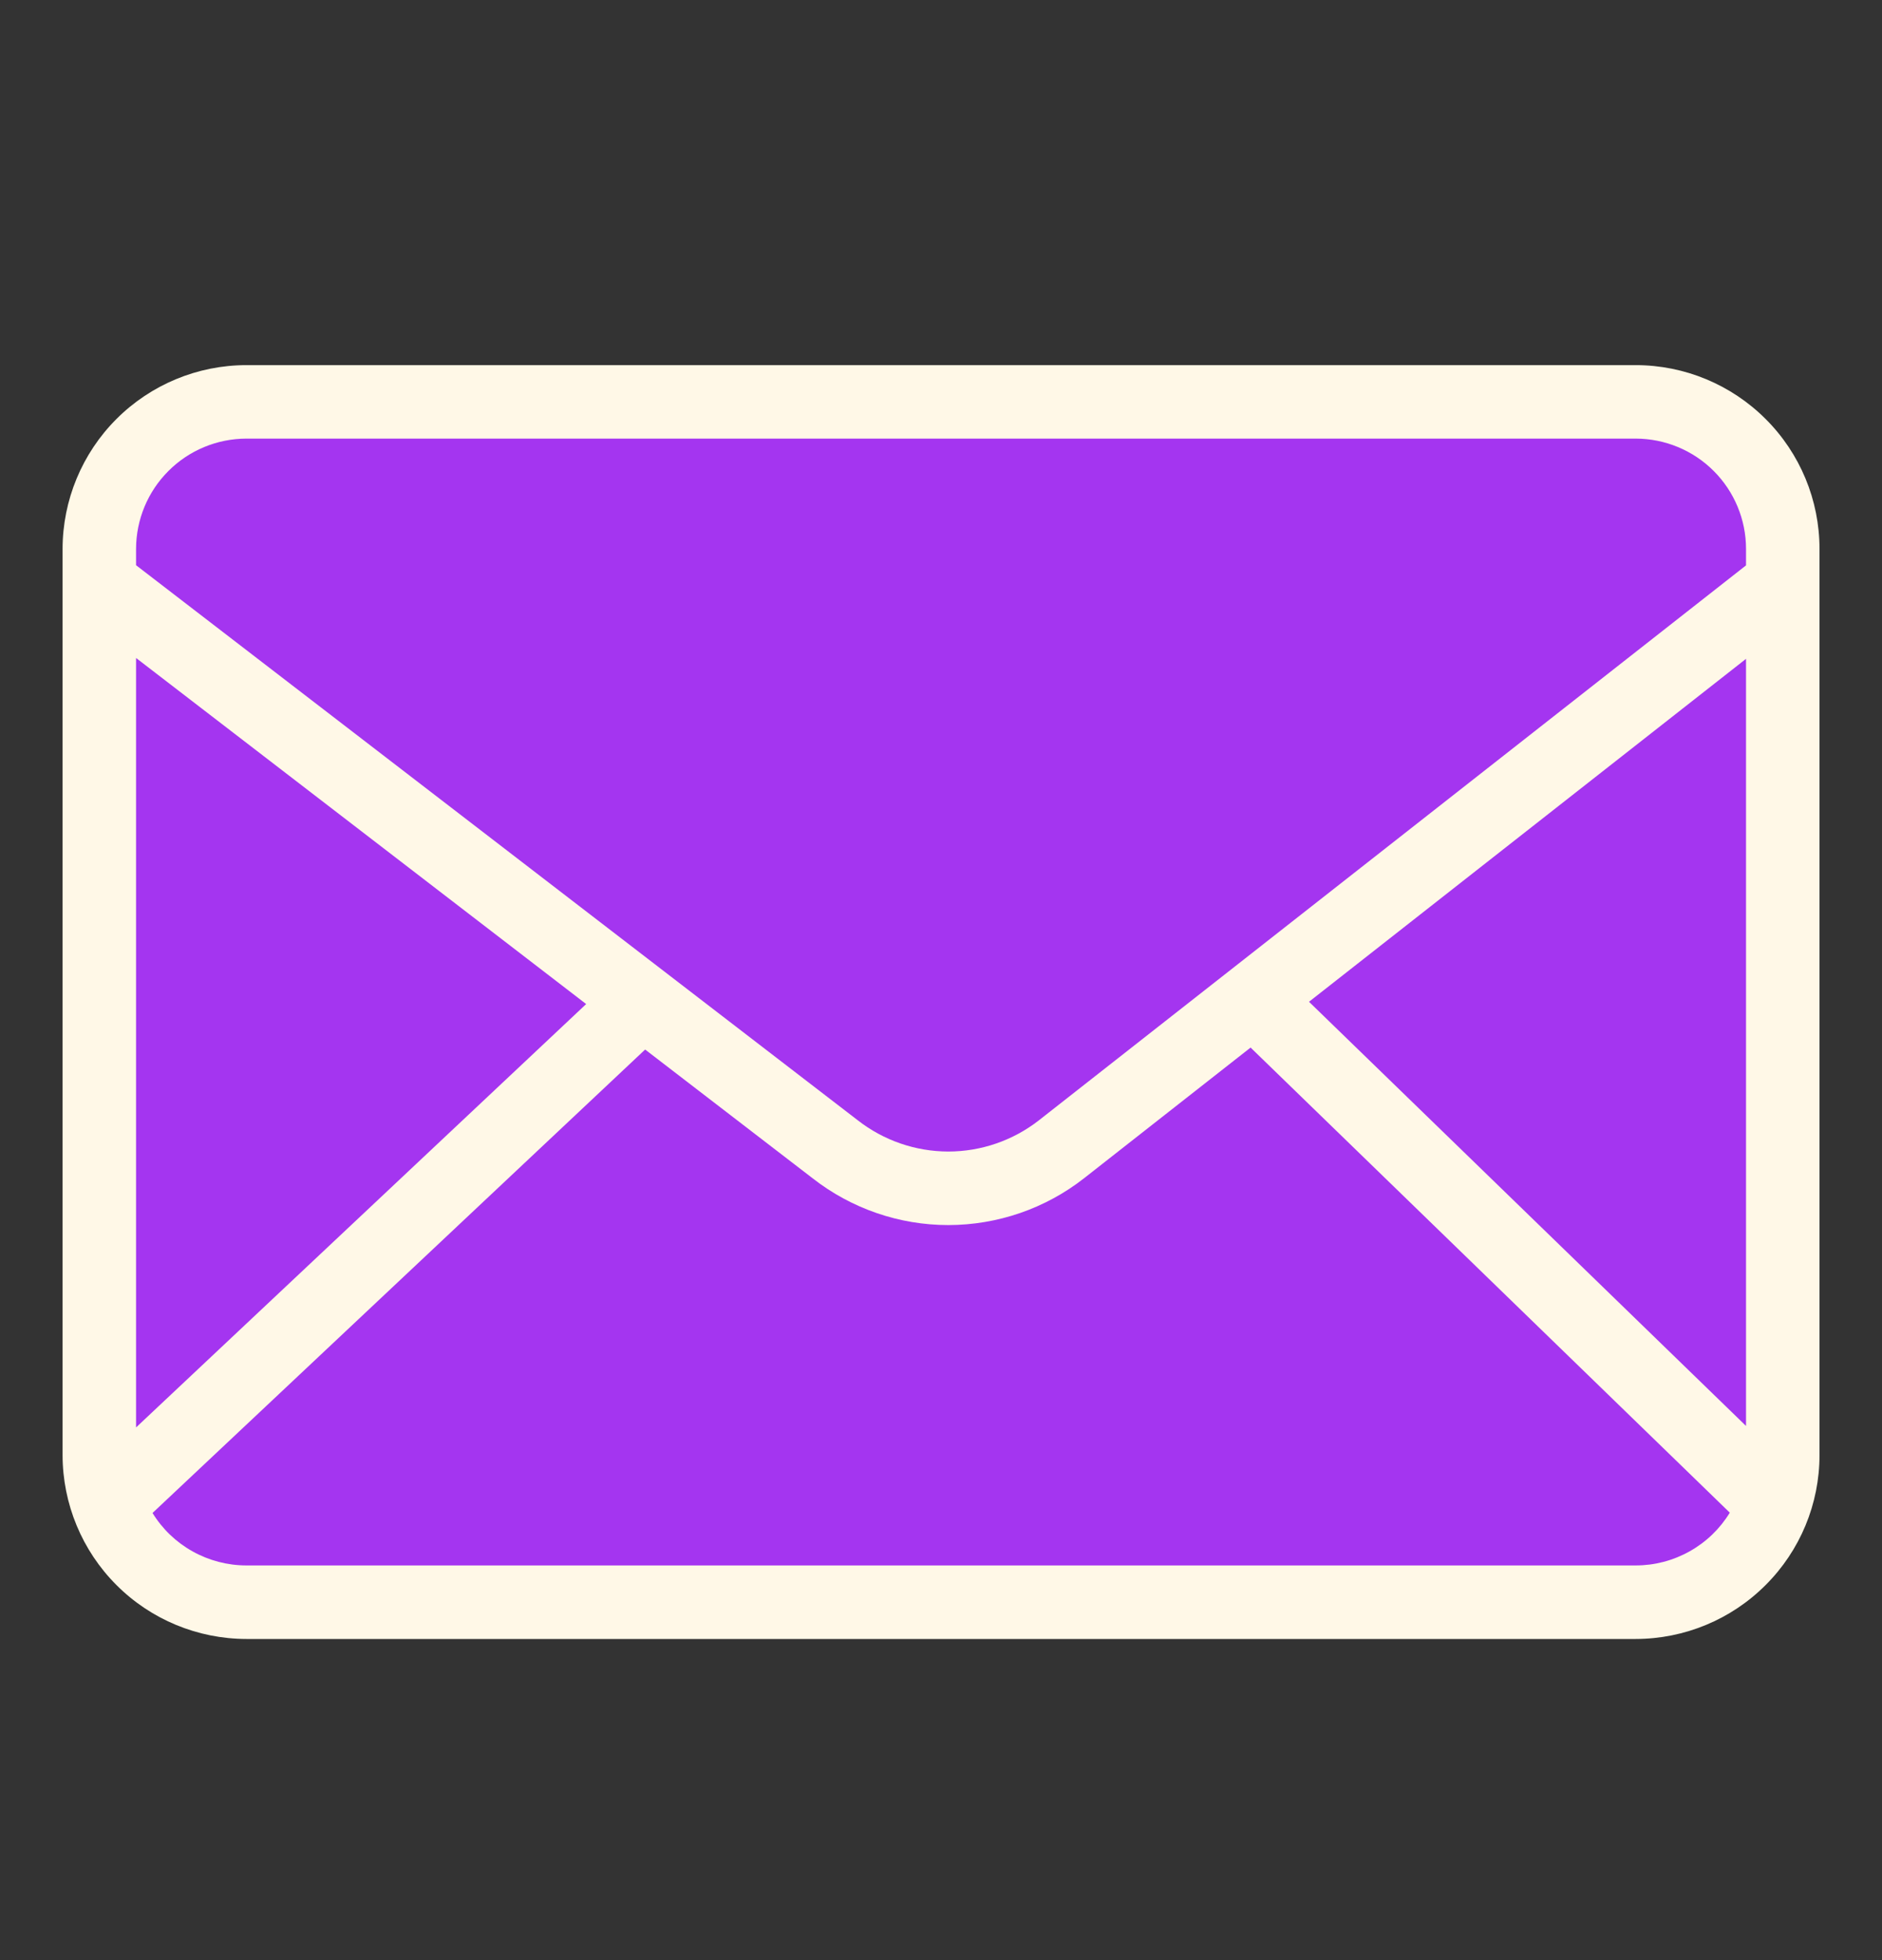 <svg width="24" height="25" viewBox="0 0 24 25" fill="none" xmlns="http://www.w3.org/2000/svg">
<rect x="0" y="0" width="24" height="25" fill="#333333" stroke="none"/>
<rect x="1" y="4.78" width="22" height="16" rx="3" fill="#A435F0"/>
<path d="M20.86 4.657H3.142C2.52 4.657 1.924 4.905 1.485 5.344C1.046 5.783 0.799 6.379 0.798 7V18.56C0.799 19.181 1.046 19.777 1.485 20.216C1.924 20.656 2.52 20.903 3.142 20.904H20.86C21.481 20.903 22.077 20.656 22.516 20.216C22.956 19.777 23.203 19.181 23.203 18.56V7C23.203 6.379 22.956 5.783 22.516 5.344C22.077 4.905 21.481 4.657 20.86 4.657ZM16.693 12.777L22.266 8.403V18.187L16.693 12.777ZM3.142 5.594H20.86C21.233 5.595 21.59 5.743 21.854 6.007C22.117 6.27 22.266 6.628 22.266 7V7.211L13.247 14.29C12.917 14.547 12.511 14.687 12.092 14.687C11.674 14.686 11.268 14.546 10.938 14.288L1.735 7.209V7C1.736 6.628 1.884 6.27 2.148 6.007C2.411 5.743 2.769 5.595 3.142 5.594ZM7.475 12.806L1.735 18.206V8.392L7.475 12.806ZM20.86 19.966H3.142C2.902 19.966 2.665 19.904 2.456 19.787C2.246 19.67 2.07 19.501 1.945 19.297L8.227 13.386L10.364 15.029C10.858 15.415 11.467 15.625 12.094 15.625C12.721 15.624 13.33 15.415 13.824 15.028L15.948 13.361L22.059 19.293C21.934 19.498 21.758 19.668 21.547 19.786C21.337 19.904 21.101 19.966 20.86 19.966Z" fill="#FFF8E7"/>
</svg>
